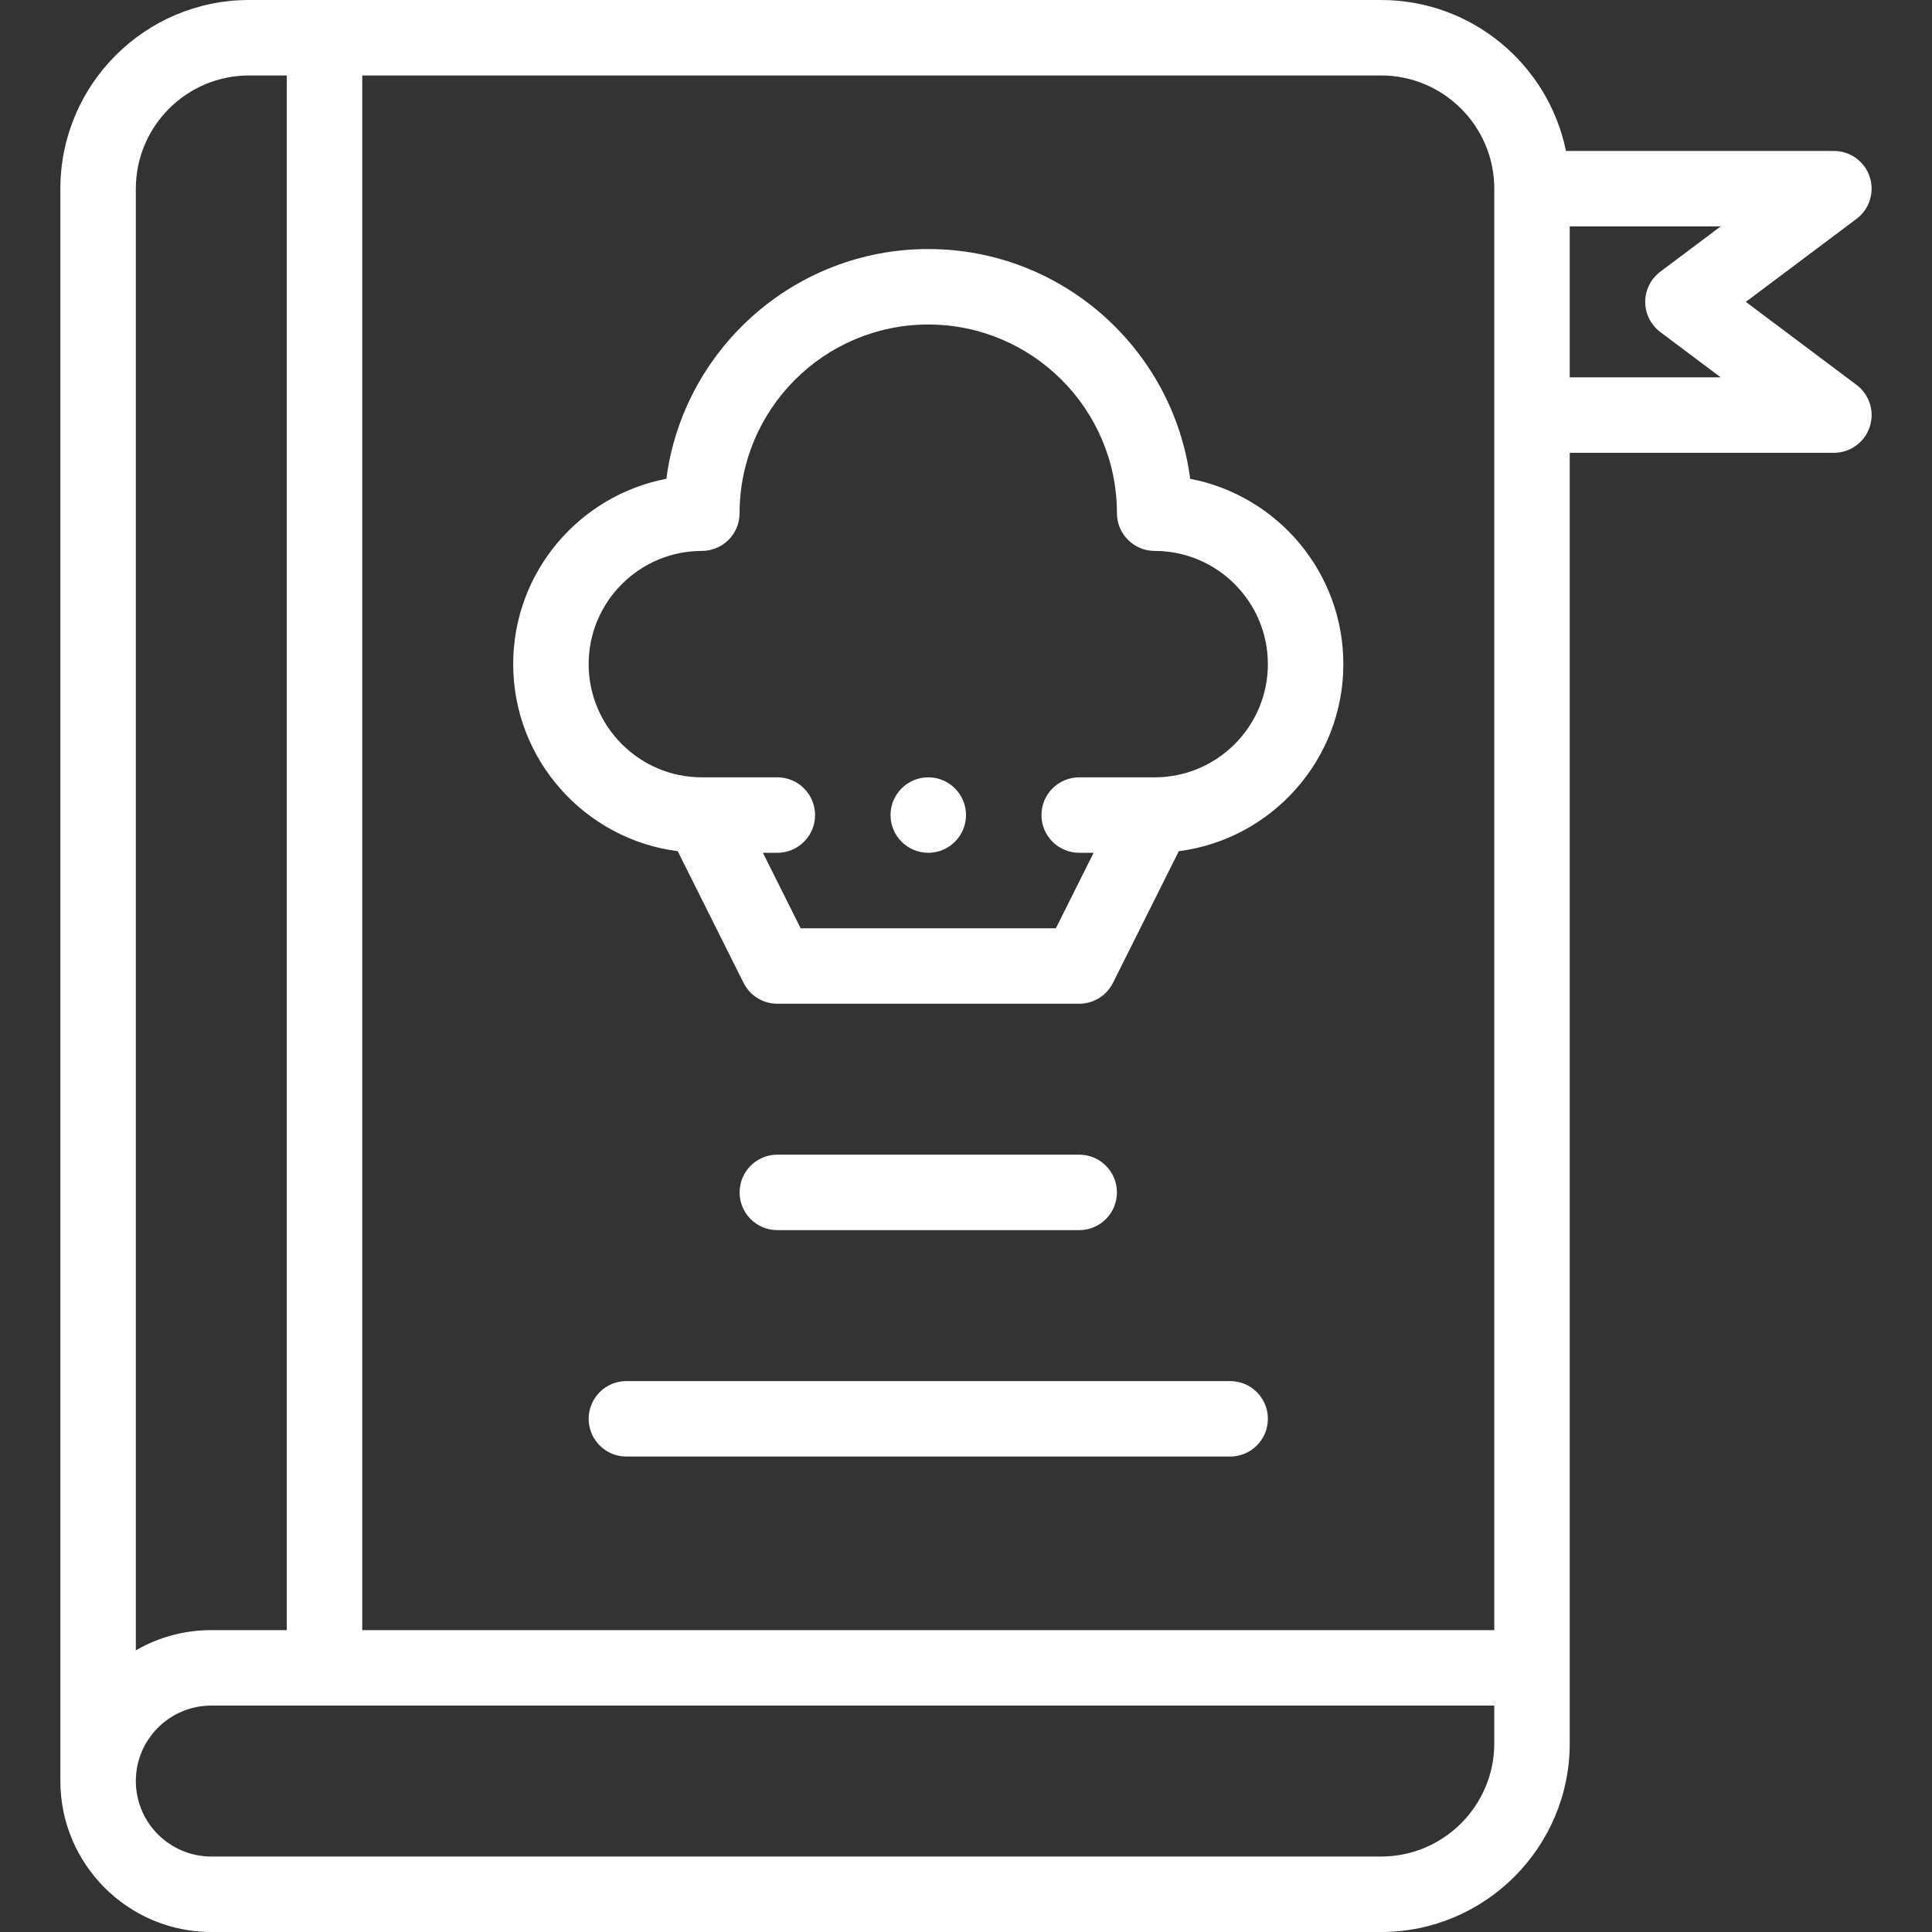 <!-- icon666.com - MILLIONS OF FREE VECTOR ICONS --><svg version="1.1" id="Capa_1" xmlns="http://www.w3.org/2000/svg" xmlns:xlink="http://www.w3.org/1999/xlink" x="0px" y="0px" viewBox="0 0 512 512" style="enable-background:new 0 0 512 512;" xml:space="preserve"><rect x="0" y="0" width="512" height="512" fill="#333333" stroke="none"/><g><g><path d="M246,206c-5.52,0-10,4.48-10,10s4.48,10,10,10s10-4.48,10-10S251.52,206,246,206z" fill="#000000" style="fill: rgb(255, 255, 255);"></path></g></g><g><g><path d="M492,102l-29.333-22L492,58c3.443-2.583,4.848-7.079,3.486-11.162C494.125,42.754,490.304,40,486,40h-71.006 C410.348,17.205,390.146,0,366,0H66C38.43,0,16,22.43,16,50v422c0,22.056,17.944,40,40,40h310c27.57,0,50-22.43,50-50v-20V120h70 c4.304,0,8.125-2.754,9.487-6.838C496.848,109.079,495.444,104.583,492,102z M36,50c0-16.542,13.458-30,30-30h10v412H56 c-7.136,0-13.984,1.867-20,5.355V50z M396,462c0,16.542-13.458,30-30,30H56c-11.028,0-20-8.972-20-20c0-11.045,8.954-20,20-20h340 V462z M396,432H96V20h270c16.542,0,30,13.458,30,30C396,67.728,396,412.737,396,432z M440,88l16,12h-40V60h40l-16,12 c-2.518,1.889-4,4.853-4,8C436,83.147,437.482,86.111,440,88z" fill="#000000" style="fill: rgb(255, 255, 255);"></path></g></g><g><g><path d="M286,306h-80c-5.523,0-10,4.478-10,10c0,5.522,4.477,10,10,10h80c5.523,0,10-4.478,10-10C296,310.478,291.523,306,286,306 z" fill="#000000" style="fill: rgb(255, 255, 255);"></path></g></g><g><g><path d="M326,366H166c-5.523,0-10,4.478-10,10c0,5.522,4.477,10,10,10h160c5.523,0,10-4.478,10-10 C336,370.478,331.523,366,326,366z" fill="#000000" style="fill: rgb(255, 255, 255);"></path></g></g><g><g><path d="M315.41,126.888C310.928,92.58,281.509,66,246,66c-35.509,0-64.929,26.58-69.41,60.888 C153.503,131.302,136,151.646,136,176c0,25.404,19.047,46.427,43.608,49.577l17.447,34.894C198.749,263.86,202.212,266,206,266h80 c3.788,0,7.25-2.14,8.944-5.528l17.447-34.894C336.952,222.427,356,201.404,356,176C356,151.646,338.497,131.302,315.41,126.888z M306,206h-20c-5.523,0-10,4.478-10,10c0,5.522,4.477,10,10,10h3.82l-10,20h-67.64l-10-20H206c5.523,0,10-4.478,10-10 c0-5.522-4.477-10-10-10h-20c-16.542,0-30-13.458-30-30s13.458-30,30-30c5.523,0,10-4.478,10-10c0-27.57,22.43-50,50-50 s50,22.43,50,50c0,5.522,4.477,10,10,10c16.542,0,30,13.458,30,30S322.542,206,306,206z" fill="#000000" style="fill: rgb(255, 255, 255);"></path></g></g></svg>